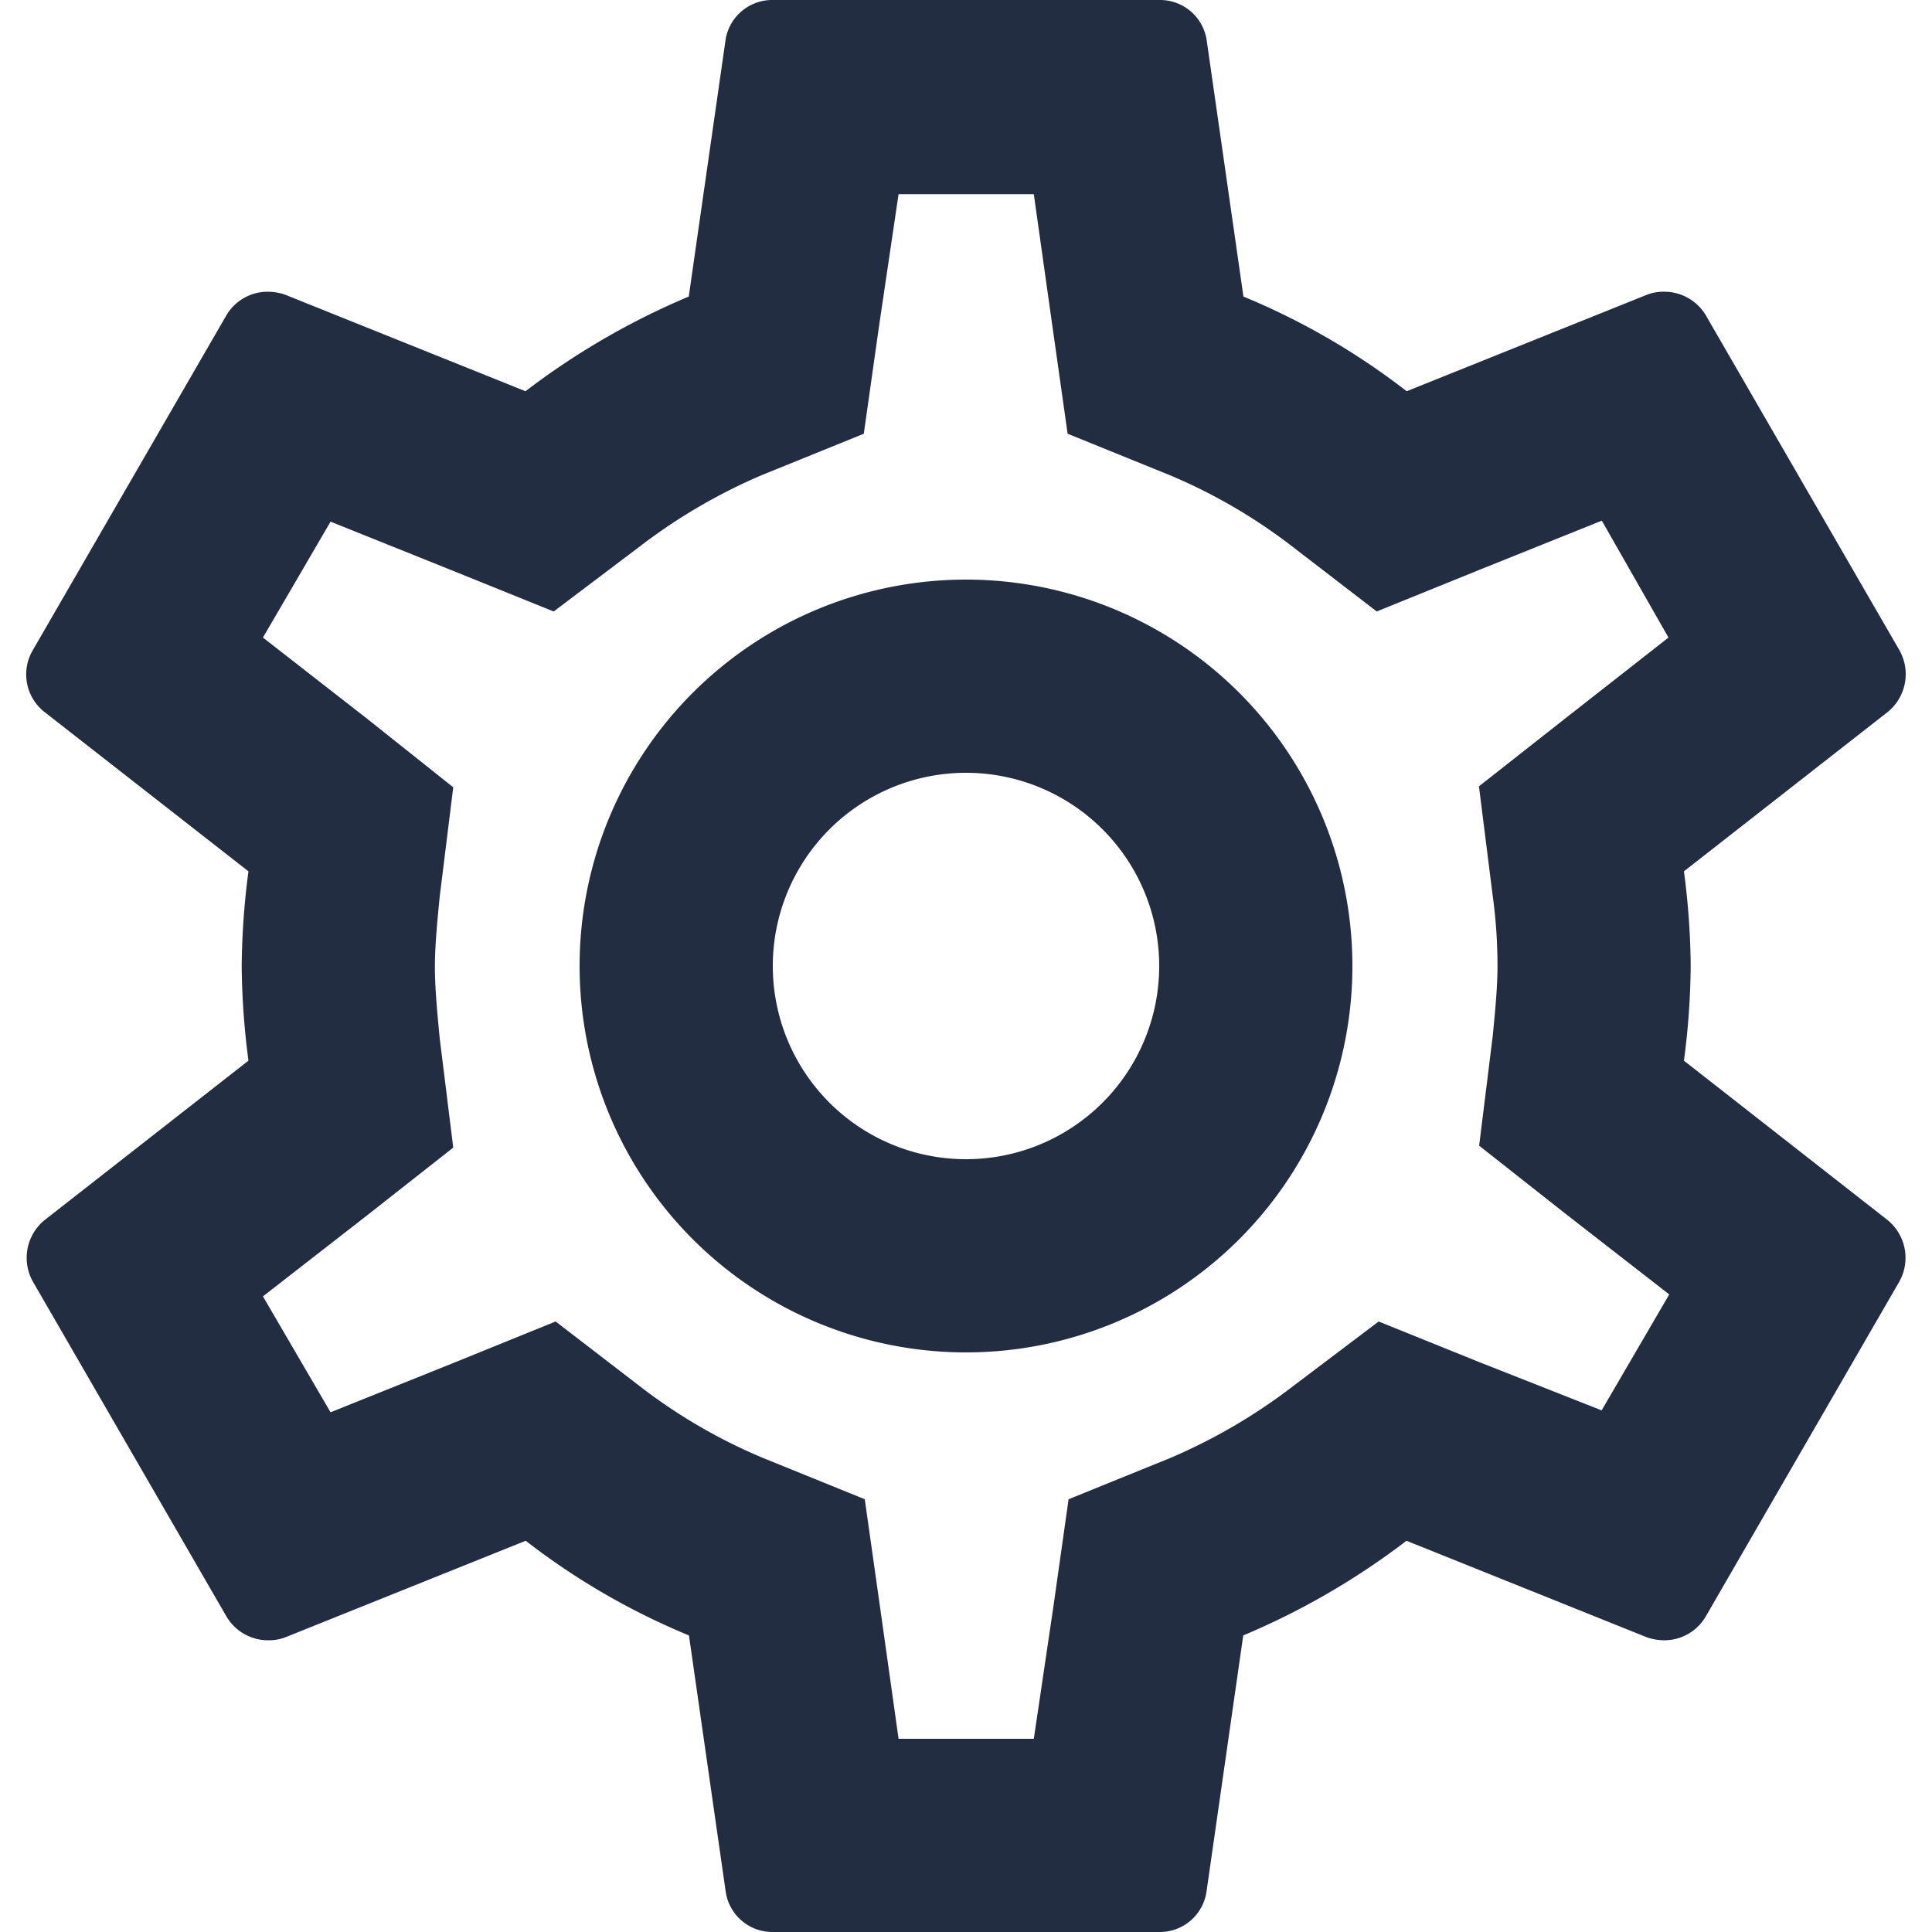 <svg id="Layer_1" data-name="Layer 1" xmlns="http://www.w3.org/2000/svg" viewBox="0 0 100 100"><defs><style>.cls-1{fill:#232d42;}</style></defs><path class="cls-1" d="M87.16,54.9a39,39,0,0,0,.35-4.9,39,39,0,0,0-.35-4.9l10.55-8.25a2.52,2.52,0,0,0,.6-3.2l-10-17.3a2.5,2.5,0,0,0-2.2-1.25,2.34,2.34,0,0,0-.85.15l-12.45,5a36.53,36.53,0,0,0-8.45-4.9L62.46,2.1A2.44,2.44,0,0,0,60,0H40a2.44,2.44,0,0,0-2.45,2.1l-1.9,13.25a38.41,38.41,0,0,0-8.45,4.9l-12.45-5a2.83,2.83,0,0,0-.9-.15,2.48,2.48,0,0,0-2.15,1.25l-10,17.3a2.47,2.47,0,0,0,.6,3.2L12.86,45.1a39.65,39.65,0,0,0-.35,4.9,39.65,39.65,0,0,0,.35,4.9L2.31,63.15a2.52,2.52,0,0,0-.6,3.2l10,17.3a2.5,2.5,0,0,0,2.2,1.25,2.34,2.34,0,0,0,.85-.15l12.45-5a36.53,36.53,0,0,0,8.45,4.9l1.9,13.25A2.44,2.44,0,0,0,40,100H60a2.44,2.44,0,0,0,2.45-2.1l1.9-13.25a38.41,38.41,0,0,0,8.45-4.9l12.45,5a2.83,2.83,0,0,0,.9.15,2.48,2.48,0,0,0,2.15-1.25l10-17.3a2.52,2.52,0,0,0-.6-3.2Zm-9.9-8.55A26.71,26.71,0,0,1,77.51,50c0,1-.1,2.15-.25,3.65l-.7,5.65L81,62.8l5.4,4.2-3.5,6L76.56,70.5l-5.2-2.1-4.5,3.4a29.28,29.28,0,0,1-6.25,3.65l-5.3,2.15-.8,5.65-1,6.75h-7l-.95-6.75-.8-5.65-5.3-2.15a28.37,28.37,0,0,1-6.15-3.55l-4.55-3.5-5.3,2.15L17.11,73.1l-3.5-6,5.4-4.2,4.45-3.5-.7-5.65c-.15-1.55-.25-2.7-.25-3.7s.1-2.15.25-3.65l.7-5.65L19,37.2,13.61,33,17.11,27l6.35,2.55,5.2,2.1,4.5-3.4a29.28,29.28,0,0,1,6.25-3.65l5.3-2.15.8-5.65,1-6.75h7l.95,6.75.8,5.65,5.3,2.15a28.37,28.37,0,0,1,6.15,3.55l4.55,3.5,5.3-2.15,6.35-2.55L86.36,33,81,37.2l-4.45,3.5ZM50,30A20,20,0,1,0,70,50,20,20,0,0,0,50,30Zm0,30A10,10,0,1,1,60,50,10,10,0,0,1,50,60Z"/></svg>